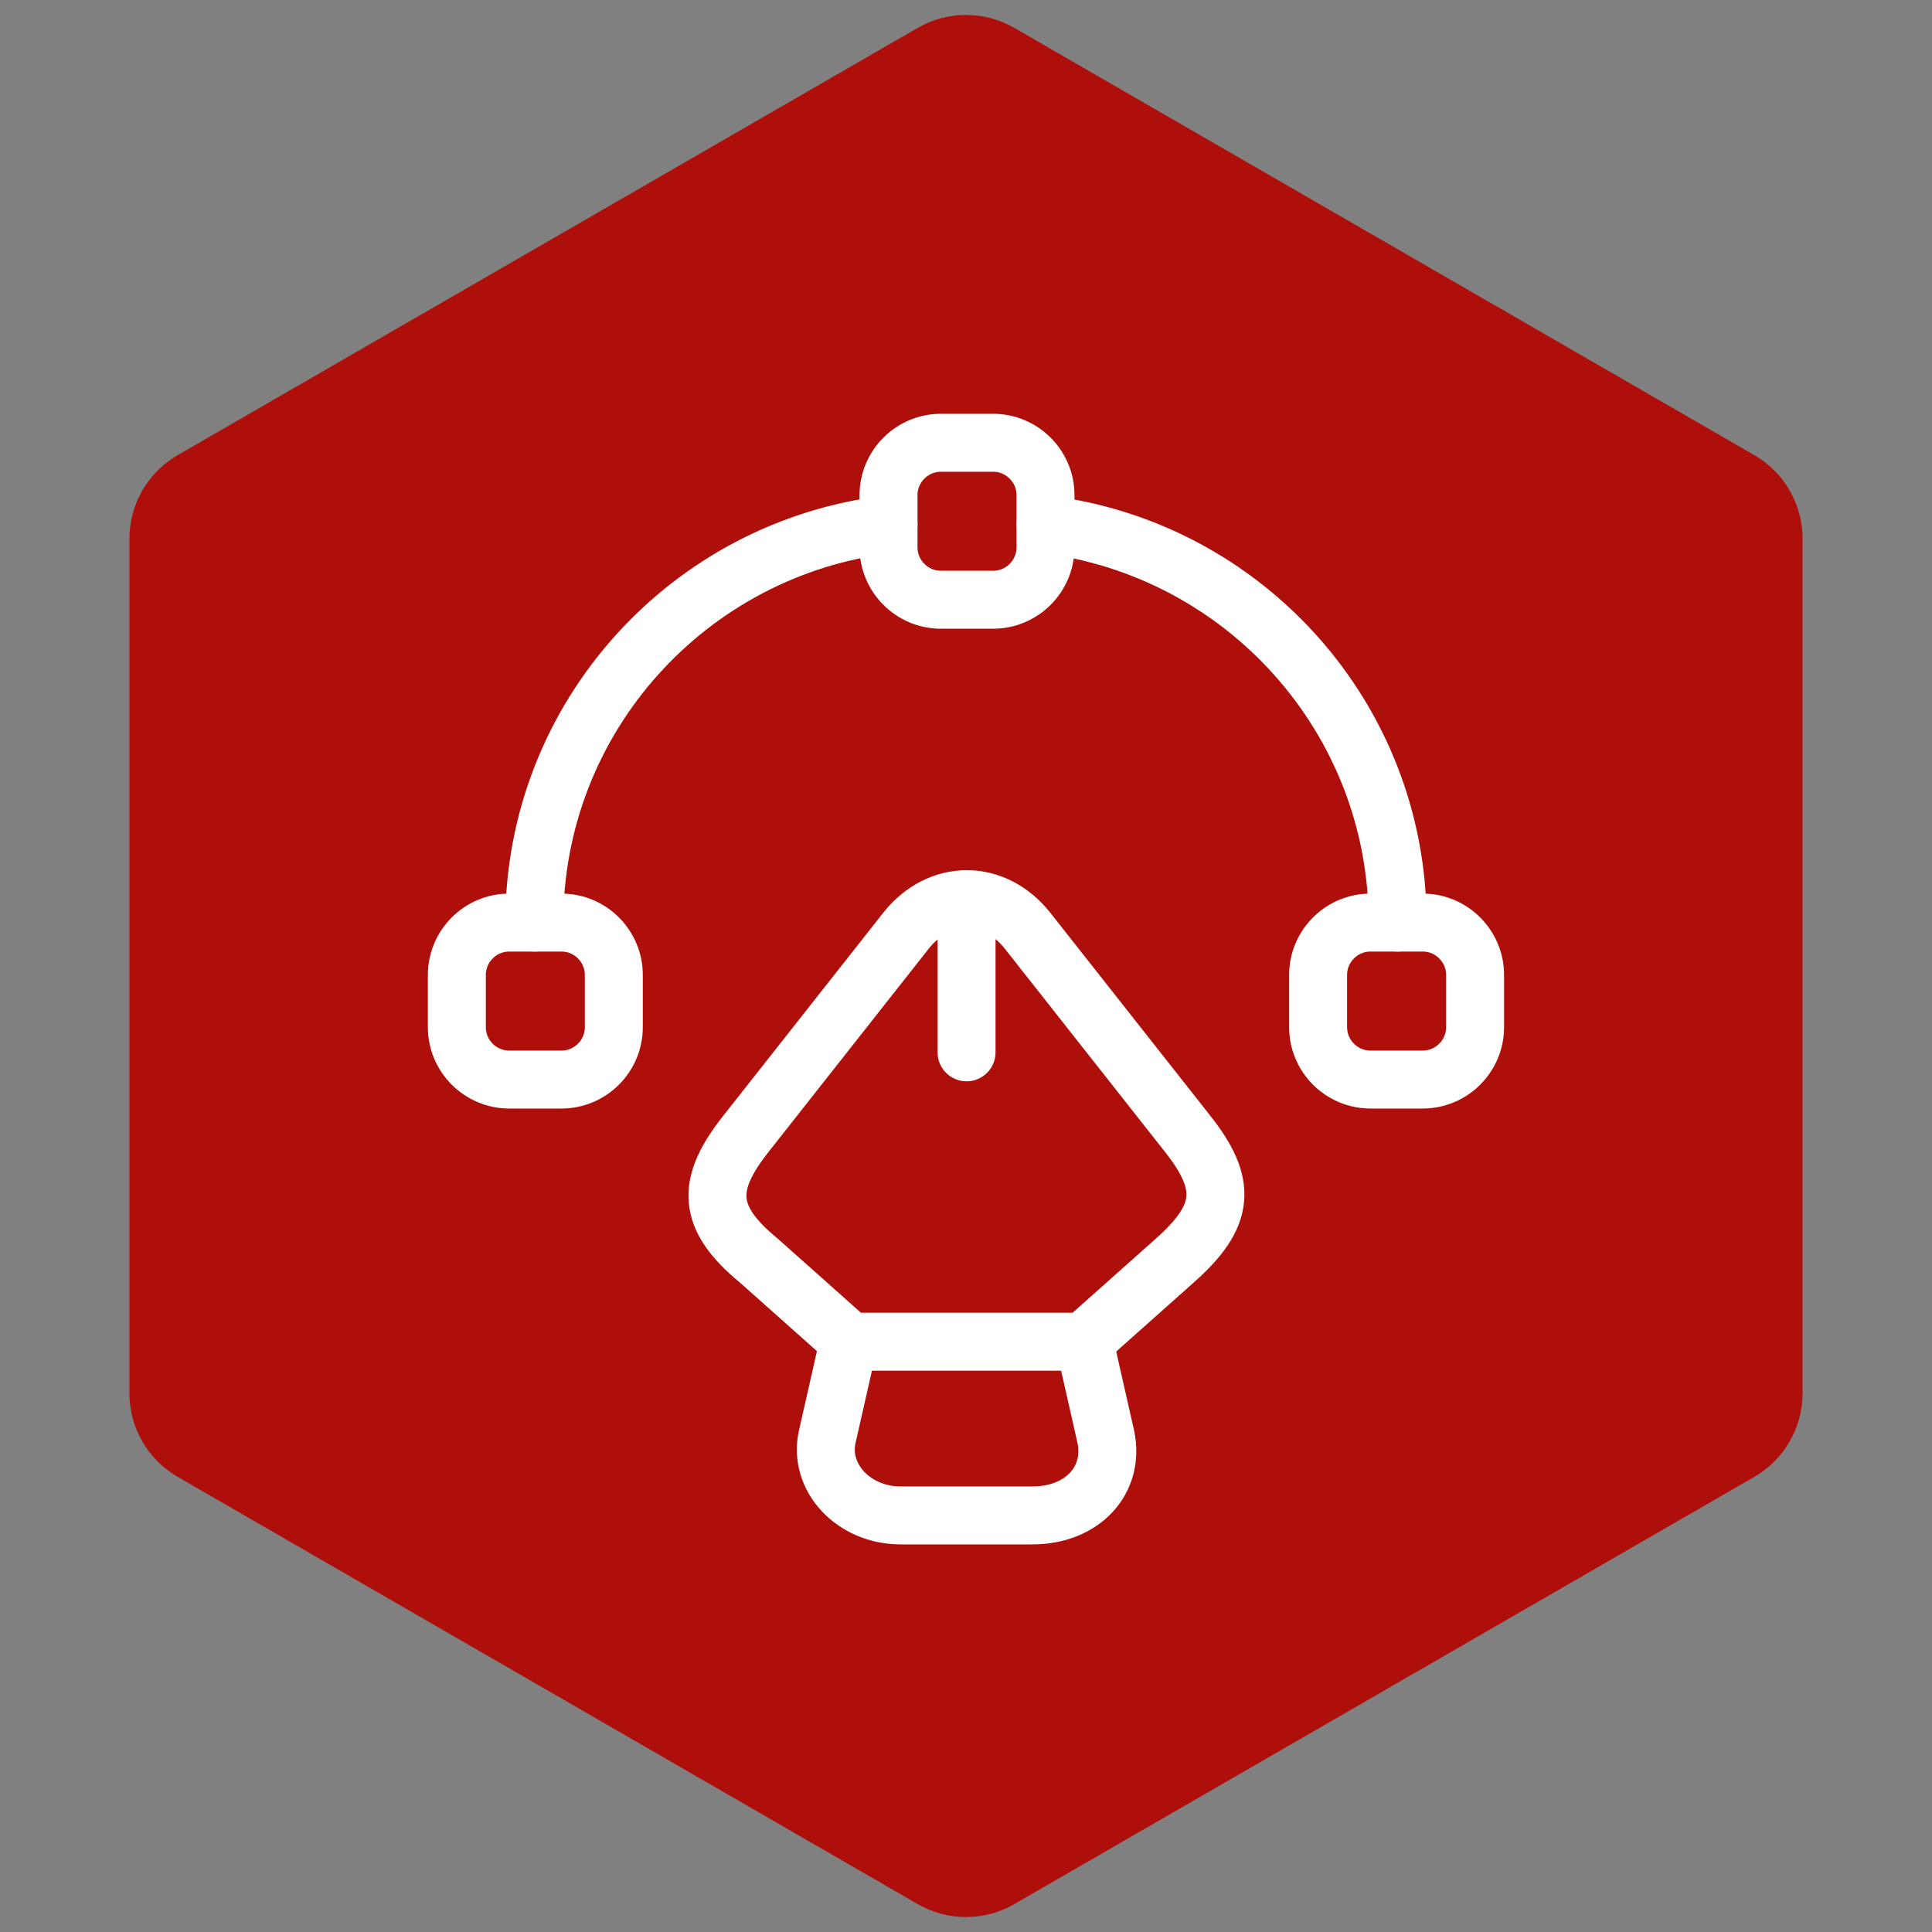 <svg width="80" height="80" viewBox="0 0 80 80" fill="none" xmlns="http://www.w3.org/2000/svg">
<rect x="0" y="0" width="80" height="80" fill="#808080" stroke="none"/>
<path d="M38 1.155C39.238 0.44 40.762 0.44 42 1.155L72.641 18.845C73.879 19.56 74.641 20.88 74.641 22.309V57.691C74.641 59.12 73.879 60.44 72.641 61.155L42 78.845C40.762 79.56 39.238 79.56 38 78.845L7.359 61.155C6.121 60.44 5.359 59.12 5.359 57.691V22.309C5.359 20.88 6.121 19.56 7.359 18.845L38 1.155Z" fill="#AE0F0A"/>
<path d="M37.291 62.75H42.752C44.832 62.75 46.175 61.276 45.785 59.478L44.897 55.557H35.147L34.258 59.478C33.868 61.168 35.342 62.75 37.291 62.75Z" stroke="white" stroke-width="2.4" stroke-linecap="round" stroke-linejoin="round"/>
<path d="M44.897 55.535L48.645 52.198C50.747 50.335 50.833 49.035 49.165 46.933L42.556 38.548C41.17 36.793 38.895 36.793 37.508 38.548L30.9 46.933C29.232 49.035 29.232 50.4 31.42 52.198L35.168 55.535" stroke="white" stroke-width="2.4" stroke-linecap="round" stroke-linejoin="round"/>
<path d="M40.023 38.093V43.575" stroke="white" stroke-width="2.4" stroke-linecap="round" stroke-linejoin="round"/>
<path d="M41.125 24.834H38.959C37.767 24.834 36.792 23.859 36.792 22.667V20.5C36.792 19.309 37.767 18.334 38.959 18.334H41.125C42.317 18.334 43.292 19.309 43.292 20.5V22.667C43.292 23.859 42.317 24.834 41.125 24.834Z" stroke="white" stroke-width="2.4" stroke-linecap="round" stroke-linejoin="round"/>
<path d="M21.084 44.702H23.25C24.442 44.702 25.417 43.727 25.417 42.535V40.369C25.417 39.177 24.442 38.202 23.25 38.202H21.084C19.892 38.202 18.917 39.177 18.917 40.369V42.535C18.917 43.727 19.892 44.702 21.084 44.702Z" stroke="white" stroke-width="2.4" stroke-linecap="round" stroke-linejoin="round"/>
<path d="M58.913 44.702H56.747C55.555 44.702 54.58 43.727 54.58 42.535V40.369C54.58 39.177 55.555 38.202 56.747 38.202H58.913C60.105 38.202 61.08 39.177 61.08 40.369V42.535C61.08 43.727 60.105 44.702 58.913 44.702Z" stroke="white" stroke-width="2.4" stroke-linecap="round" stroke-linejoin="round"/>
<path d="M36.792 21.714C28.537 22.689 22.124 29.687 22.124 38.202" stroke="white" stroke-width="2.4" stroke-linecap="round" stroke-linejoin="round"/>
<path d="M57.874 38.202C57.874 29.709 51.504 22.732 43.292 21.714" stroke="white" stroke-width="2.4" stroke-linecap="round" stroke-linejoin="round"/>
</svg>
